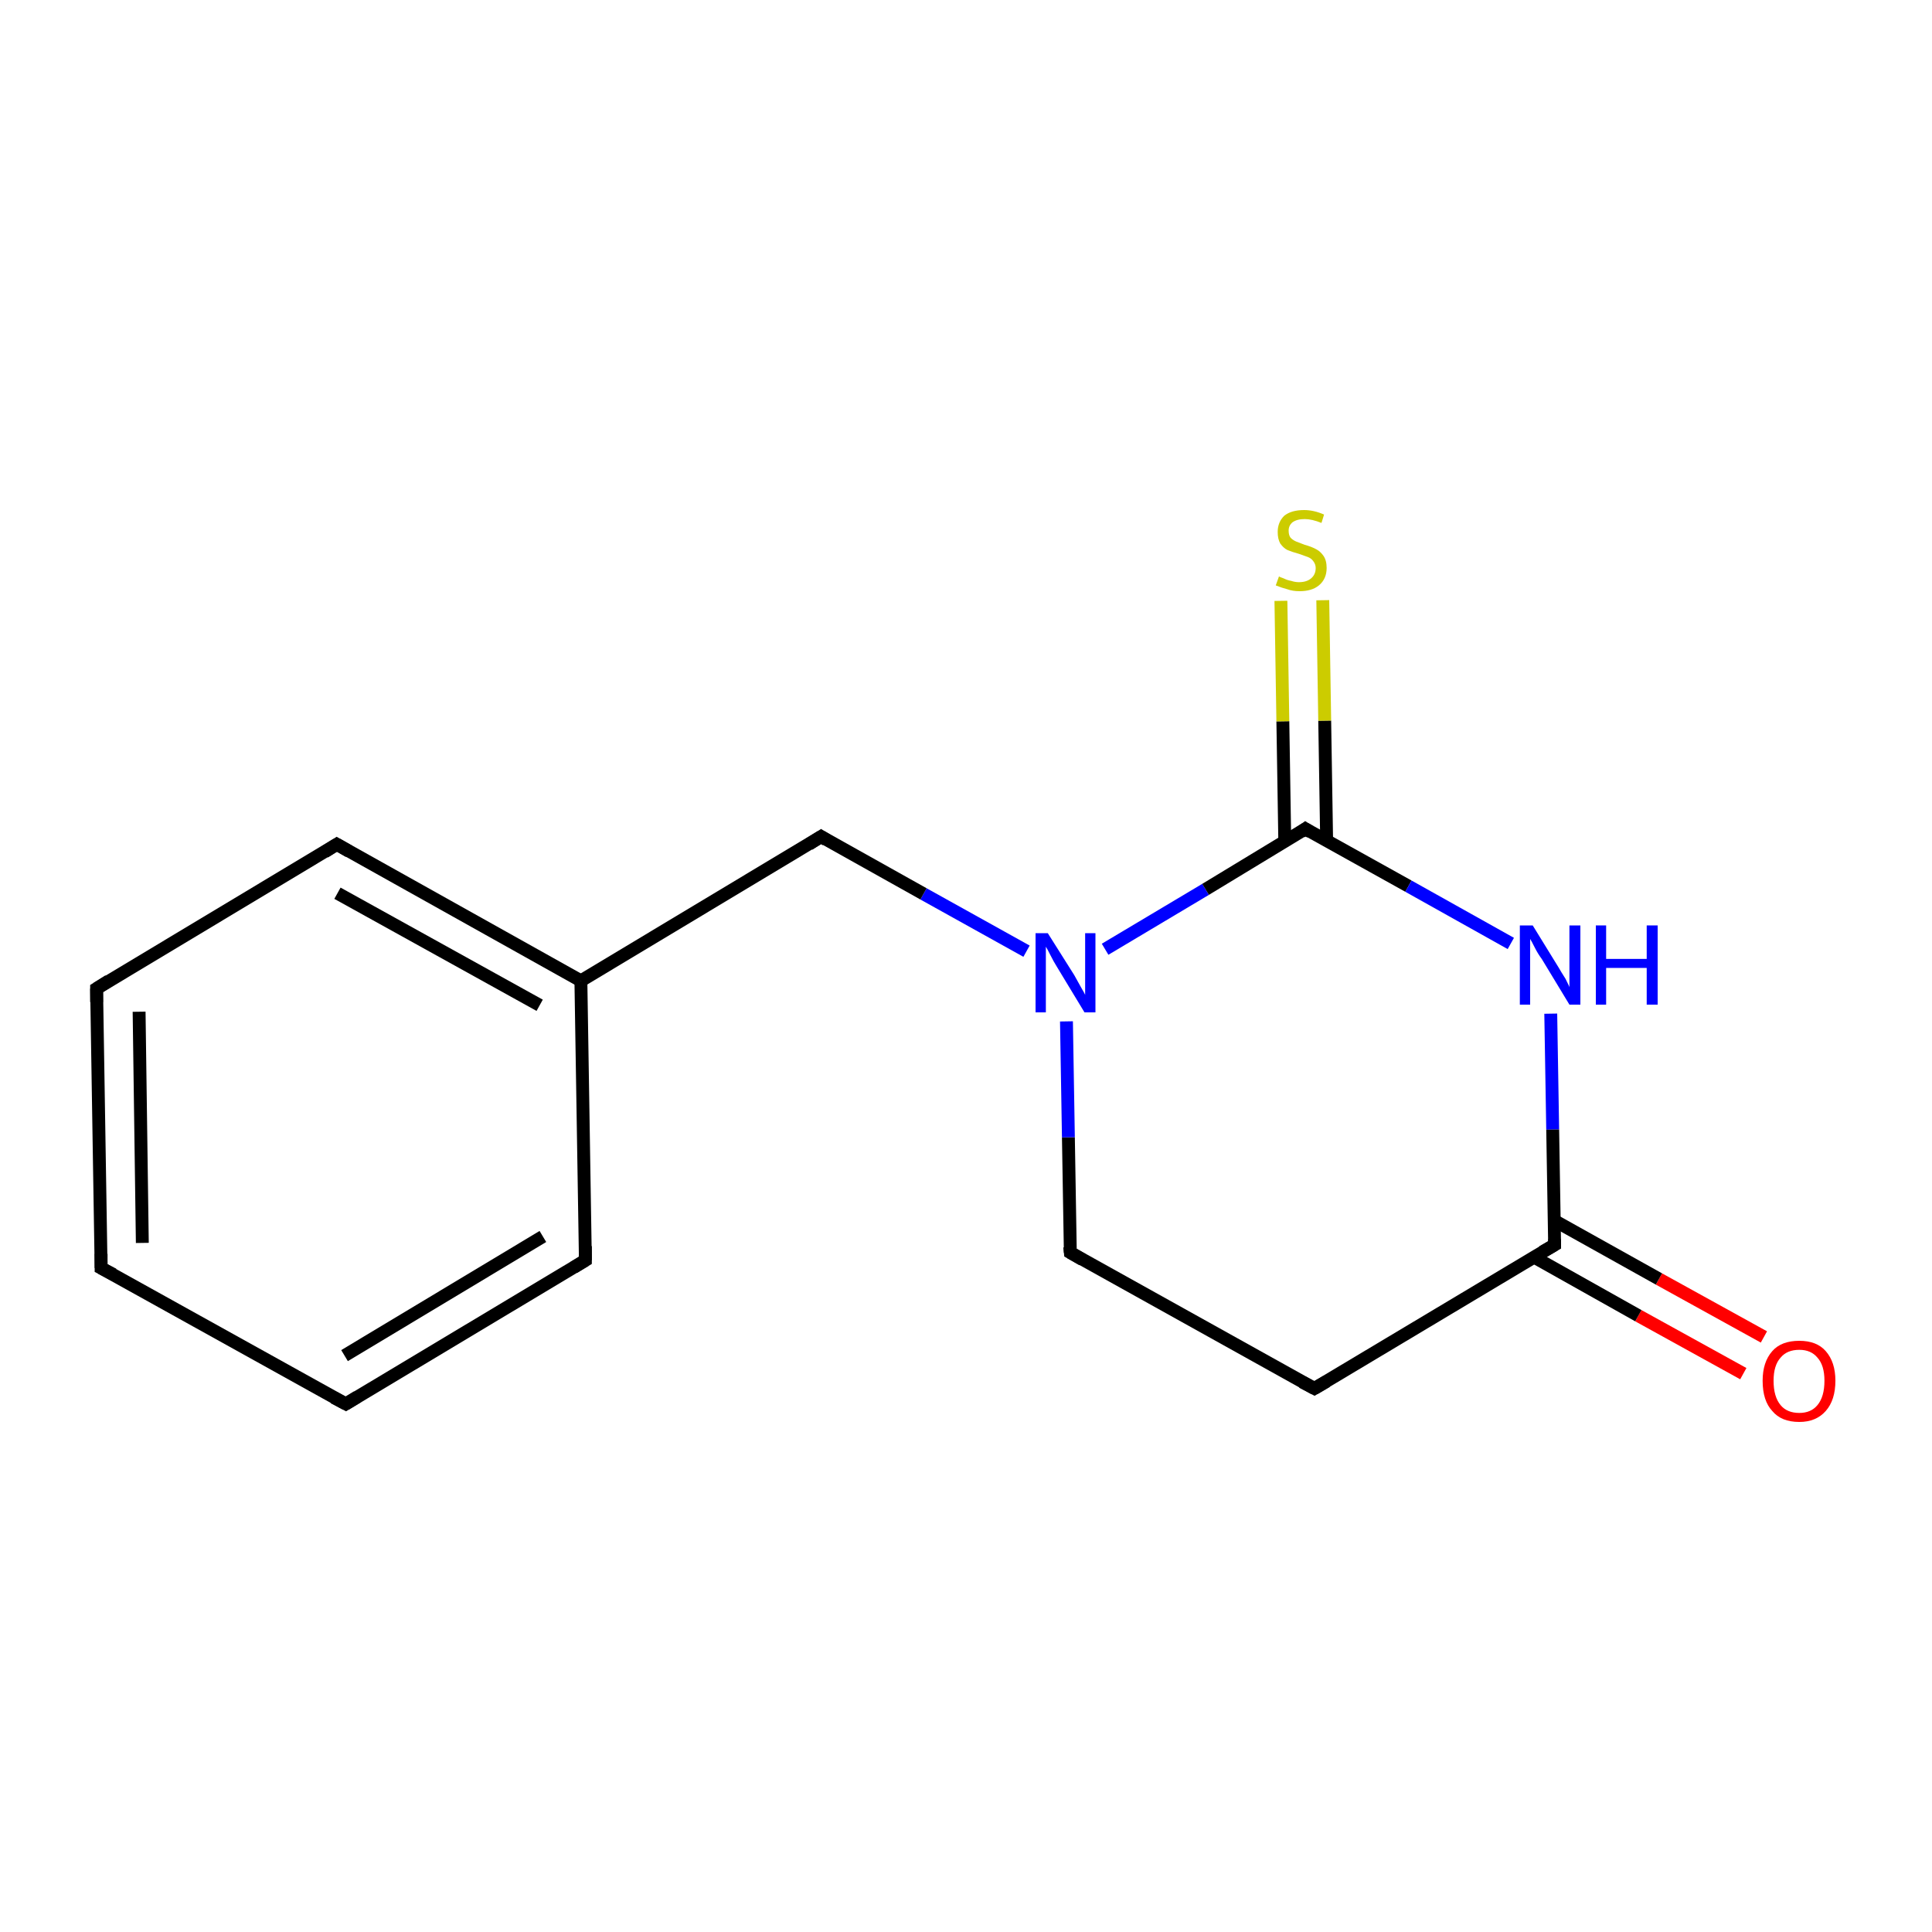 <?xml version='1.0' encoding='iso-8859-1'?>
<svg version='1.1' baseProfile='full'
              xmlns='http://www.w3.org/2000/svg'
                      xmlns:rdkit='http://www.rdkit.org/xml'
                      xmlns:xlink='http://www.w3.org/1999/xlink'
                  xml:space='preserve'
width='300px' height='300px' viewBox='0 0 300 300'>
<!-- END OF HEADER -->
<rect style='opacity:1.0;fill:#FFFFFF;stroke:none' width='300.0' height='300.0' x='0.0' y='0.0'> </rect>
<path class='bond-0 atom-0 atom-1' d='M 270.7,213.3 L 254.4,204.3' style='fill:none;fill-rule:evenodd;stroke:#FF0000;stroke-width:2.0px;stroke-linecap:butt;stroke-linejoin:miter;stroke-opacity:1' />
<path class='bond-0 atom-0 atom-1' d='M 254.4,204.3 L 238.2,195.2' style='fill:none;fill-rule:evenodd;stroke:#000000;stroke-width:2.0px;stroke-linecap:butt;stroke-linejoin:miter;stroke-opacity:1' />
<path class='bond-0 atom-0 atom-1' d='M 273.9,207.6 L 257.6,198.6' style='fill:none;fill-rule:evenodd;stroke:#FF0000;stroke-width:2.0px;stroke-linecap:butt;stroke-linejoin:miter;stroke-opacity:1' />
<path class='bond-0 atom-0 atom-1' d='M 257.6,198.6 L 241.3,189.5' style='fill:none;fill-rule:evenodd;stroke:#000000;stroke-width:2.0px;stroke-linecap:butt;stroke-linejoin:miter;stroke-opacity:1' />
<path class='bond-1 atom-1 atom-2' d='M 241.4,193.3 L 204.1,215.6' style='fill:none;fill-rule:evenodd;stroke:#000000;stroke-width:2.0px;stroke-linecap:butt;stroke-linejoin:miter;stroke-opacity:1' />
<path class='bond-2 atom-2 atom-3' d='M 204.1,215.6 L 166.2,194.5' style='fill:none;fill-rule:evenodd;stroke:#000000;stroke-width:2.0px;stroke-linecap:butt;stroke-linejoin:miter;stroke-opacity:1' />
<path class='bond-3 atom-3 atom-4' d='M 166.2,194.5 L 165.9,176.6' style='fill:none;fill-rule:evenodd;stroke:#000000;stroke-width:2.0px;stroke-linecap:butt;stroke-linejoin:miter;stroke-opacity:1' />
<path class='bond-3 atom-3 atom-4' d='M 165.9,176.6 L 165.6,158.6' style='fill:none;fill-rule:evenodd;stroke:#0000FF;stroke-width:2.0px;stroke-linecap:butt;stroke-linejoin:miter;stroke-opacity:1' />
<path class='bond-4 atom-4 atom-5' d='M 159.4,147.7 L 143.4,138.8' style='fill:none;fill-rule:evenodd;stroke:#0000FF;stroke-width:2.0px;stroke-linecap:butt;stroke-linejoin:miter;stroke-opacity:1' />
<path class='bond-4 atom-4 atom-5' d='M 143.4,138.8 L 127.5,129.9' style='fill:none;fill-rule:evenodd;stroke:#000000;stroke-width:2.0px;stroke-linecap:butt;stroke-linejoin:miter;stroke-opacity:1' />
<path class='bond-5 atom-5 atom-6' d='M 127.5,129.9 L 90.2,152.3' style='fill:none;fill-rule:evenodd;stroke:#000000;stroke-width:2.0px;stroke-linecap:butt;stroke-linejoin:miter;stroke-opacity:1' />
<path class='bond-6 atom-6 atom-7' d='M 90.2,152.3 L 52.3,131.1' style='fill:none;fill-rule:evenodd;stroke:#000000;stroke-width:2.0px;stroke-linecap:butt;stroke-linejoin:miter;stroke-opacity:1' />
<path class='bond-6 atom-6 atom-7' d='M 83.8,156.1 L 52.4,138.7' style='fill:none;fill-rule:evenodd;stroke:#000000;stroke-width:2.0px;stroke-linecap:butt;stroke-linejoin:miter;stroke-opacity:1' />
<path class='bond-7 atom-7 atom-8' d='M 52.3,131.1 L 15.0,153.5' style='fill:none;fill-rule:evenodd;stroke:#000000;stroke-width:2.0px;stroke-linecap:butt;stroke-linejoin:miter;stroke-opacity:1' />
<path class='bond-8 atom-8 atom-9' d='M 15.0,153.5 L 15.7,196.9' style='fill:none;fill-rule:evenodd;stroke:#000000;stroke-width:2.0px;stroke-linecap:butt;stroke-linejoin:miter;stroke-opacity:1' />
<path class='bond-8 atom-8 atom-9' d='M 21.6,157.1 L 22.1,193.0' style='fill:none;fill-rule:evenodd;stroke:#000000;stroke-width:2.0px;stroke-linecap:butt;stroke-linejoin:miter;stroke-opacity:1' />
<path class='bond-9 atom-9 atom-10' d='M 15.7,196.9 L 53.7,218.0' style='fill:none;fill-rule:evenodd;stroke:#000000;stroke-width:2.0px;stroke-linecap:butt;stroke-linejoin:miter;stroke-opacity:1' />
<path class='bond-10 atom-10 atom-11' d='M 53.7,218.0 L 90.9,195.7' style='fill:none;fill-rule:evenodd;stroke:#000000;stroke-width:2.0px;stroke-linecap:butt;stroke-linejoin:miter;stroke-opacity:1' />
<path class='bond-10 atom-10 atom-11' d='M 53.5,210.5 L 84.3,192.0' style='fill:none;fill-rule:evenodd;stroke:#000000;stroke-width:2.0px;stroke-linecap:butt;stroke-linejoin:miter;stroke-opacity:1' />
<path class='bond-11 atom-4 atom-12' d='M 171.6,147.4 L 187.2,138.1' style='fill:none;fill-rule:evenodd;stroke:#0000FF;stroke-width:2.0px;stroke-linecap:butt;stroke-linejoin:miter;stroke-opacity:1' />
<path class='bond-11 atom-4 atom-12' d='M 187.2,138.1 L 202.7,128.7' style='fill:none;fill-rule:evenodd;stroke:#000000;stroke-width:2.0px;stroke-linecap:butt;stroke-linejoin:miter;stroke-opacity:1' />
<path class='bond-12 atom-12 atom-13' d='M 206.0,130.6 L 205.7,111.9' style='fill:none;fill-rule:evenodd;stroke:#000000;stroke-width:2.0px;stroke-linecap:butt;stroke-linejoin:miter;stroke-opacity:1' />
<path class='bond-12 atom-12 atom-13' d='M 205.7,111.9 L 205.4,93.2' style='fill:none;fill-rule:evenodd;stroke:#CCCC00;stroke-width:2.0px;stroke-linecap:butt;stroke-linejoin:miter;stroke-opacity:1' />
<path class='bond-12 atom-12 atom-13' d='M 199.5,130.7 L 199.2,112.0' style='fill:none;fill-rule:evenodd;stroke:#000000;stroke-width:2.0px;stroke-linecap:butt;stroke-linejoin:miter;stroke-opacity:1' />
<path class='bond-12 atom-12 atom-13' d='M 199.2,112.0 L 198.9,93.3' style='fill:none;fill-rule:evenodd;stroke:#CCCC00;stroke-width:2.0px;stroke-linecap:butt;stroke-linejoin:miter;stroke-opacity:1' />
<path class='bond-13 atom-12 atom-14' d='M 202.7,128.7 L 218.7,137.6' style='fill:none;fill-rule:evenodd;stroke:#000000;stroke-width:2.0px;stroke-linecap:butt;stroke-linejoin:miter;stroke-opacity:1' />
<path class='bond-13 atom-12 atom-14' d='M 218.7,137.6 L 234.6,146.5' style='fill:none;fill-rule:evenodd;stroke:#0000FF;stroke-width:2.0px;stroke-linecap:butt;stroke-linejoin:miter;stroke-opacity:1' />
<path class='bond-14 atom-14 atom-1' d='M 240.8,157.4 L 241.1,175.4' style='fill:none;fill-rule:evenodd;stroke:#0000FF;stroke-width:2.0px;stroke-linecap:butt;stroke-linejoin:miter;stroke-opacity:1' />
<path class='bond-14 atom-14 atom-1' d='M 241.1,175.4 L 241.4,193.3' style='fill:none;fill-rule:evenodd;stroke:#000000;stroke-width:2.0px;stroke-linecap:butt;stroke-linejoin:miter;stroke-opacity:1' />
<path class='bond-15 atom-11 atom-6' d='M 90.9,195.7 L 90.2,152.3' style='fill:none;fill-rule:evenodd;stroke:#000000;stroke-width:2.0px;stroke-linecap:butt;stroke-linejoin:miter;stroke-opacity:1' />
<path d='M 239.5,194.4 L 241.4,193.3 L 241.4,192.4' style='fill:none;stroke:#000000;stroke-width:2.0px;stroke-linecap:butt;stroke-linejoin:miter;stroke-miterlimit:10;stroke-opacity:1;' />
<path d='M 206.0,214.5 L 204.1,215.6 L 202.2,214.6' style='fill:none;stroke:#000000;stroke-width:2.0px;stroke-linecap:butt;stroke-linejoin:miter;stroke-miterlimit:10;stroke-opacity:1;' />
<path d='M 168.1,195.6 L 166.2,194.5 L 166.1,193.6' style='fill:none;stroke:#000000;stroke-width:2.0px;stroke-linecap:butt;stroke-linejoin:miter;stroke-miterlimit:10;stroke-opacity:1;' />
<path d='M 128.3,130.4 L 127.5,129.9 L 125.6,131.1' style='fill:none;stroke:#000000;stroke-width:2.0px;stroke-linecap:butt;stroke-linejoin:miter;stroke-miterlimit:10;stroke-opacity:1;' />
<path d='M 54.2,132.2 L 52.3,131.1 L 50.4,132.3' style='fill:none;stroke:#000000;stroke-width:2.0px;stroke-linecap:butt;stroke-linejoin:miter;stroke-miterlimit:10;stroke-opacity:1;' />
<path d='M 16.9,152.3 L 15.0,153.5 L 15.0,155.6' style='fill:none;stroke:#000000;stroke-width:2.0px;stroke-linecap:butt;stroke-linejoin:miter;stroke-miterlimit:10;stroke-opacity:1;' />
<path d='M 15.7,194.7 L 15.7,196.9 L 17.6,197.9' style='fill:none;stroke:#000000;stroke-width:2.0px;stroke-linecap:butt;stroke-linejoin:miter;stroke-miterlimit:10;stroke-opacity:1;' />
<path d='M 51.8,217.0 L 53.7,218.0 L 55.5,216.9' style='fill:none;stroke:#000000;stroke-width:2.0px;stroke-linecap:butt;stroke-linejoin:miter;stroke-miterlimit:10;stroke-opacity:1;' />
<path d='M 89.1,196.8 L 90.9,195.7 L 90.9,193.5' style='fill:none;stroke:#000000;stroke-width:2.0px;stroke-linecap:butt;stroke-linejoin:miter;stroke-miterlimit:10;stroke-opacity:1;' />
<path d='M 202.0,129.2 L 202.7,128.7 L 203.5,129.2' style='fill:none;stroke:#000000;stroke-width:2.0px;stroke-linecap:butt;stroke-linejoin:miter;stroke-miterlimit:10;stroke-opacity:1;' />
<path class='atom-0' d='M 273.7 214.4
Q 273.7 211.5, 275.2 209.8
Q 276.6 208.2, 279.4 208.2
Q 282.1 208.2, 283.5 209.8
Q 285.0 211.5, 285.0 214.4
Q 285.0 217.4, 283.5 219.1
Q 282.0 220.8, 279.4 220.8
Q 276.6 220.8, 275.2 219.1
Q 273.7 217.5, 273.7 214.4
M 279.4 219.4
Q 281.2 219.4, 282.2 218.2
Q 283.3 216.9, 283.3 214.4
Q 283.3 212.0, 282.2 210.8
Q 281.2 209.6, 279.4 209.6
Q 277.5 209.6, 276.5 210.8
Q 275.4 212.0, 275.4 214.4
Q 275.4 216.9, 276.5 218.2
Q 277.5 219.4, 279.4 219.4
' fill='#FF0000'/>
<path class='atom-4' d='M 162.7 144.9
L 166.8 151.4
Q 167.2 152.1, 167.8 153.2
Q 168.5 154.4, 168.5 154.5
L 168.5 144.9
L 170.1 144.9
L 170.1 157.2
L 168.4 157.2
L 164.1 150.1
Q 163.6 149.3, 163.1 148.3
Q 162.6 147.3, 162.4 147.0
L 162.4 157.2
L 160.8 157.2
L 160.8 144.9
L 162.7 144.9
' fill='#0000FF'/>
<path class='atom-13' d='M 198.6 89.5
Q 198.7 89.6, 199.3 89.8
Q 199.9 90.1, 200.5 90.2
Q 201.1 90.4, 201.7 90.4
Q 202.9 90.4, 203.6 89.8
Q 204.3 89.2, 204.3 88.2
Q 204.3 87.6, 203.9 87.1
Q 203.6 86.7, 203.1 86.5
Q 202.5 86.3, 201.7 86.0
Q 200.6 85.7, 199.9 85.4
Q 199.3 85.1, 198.8 84.4
Q 198.4 83.7, 198.4 82.6
Q 198.4 81.1, 199.4 80.1
Q 200.5 79.2, 202.5 79.2
Q 204.0 79.2, 205.6 79.9
L 205.2 81.2
Q 203.7 80.6, 202.6 80.6
Q 201.4 80.6, 200.7 81.1
Q 200.1 81.6, 200.1 82.4
Q 200.1 83.1, 200.4 83.5
Q 200.8 83.9, 201.3 84.1
Q 201.8 84.3, 202.6 84.6
Q 203.7 84.9, 204.4 85.3
Q 205.0 85.6, 205.5 86.3
Q 206.0 87.0, 206.0 88.2
Q 206.0 89.9, 204.8 90.9
Q 203.7 91.8, 201.8 91.8
Q 200.7 91.8, 199.9 91.5
Q 199.1 91.3, 198.1 90.9
L 198.6 89.5
' fill='#CCCC00'/>
<path class='atom-14' d='M 238.0 143.7
L 242.0 150.2
Q 242.4 150.9, 243.1 152.0
Q 243.7 153.2, 243.7 153.3
L 243.7 143.7
L 245.4 143.7
L 245.4 156.0
L 243.7 156.0
L 239.4 148.9
Q 238.8 148.1, 238.3 147.1
Q 237.8 146.1, 237.6 145.8
L 237.6 156.0
L 236.0 156.0
L 236.0 143.7
L 238.0 143.7
' fill='#0000FF'/>
<path class='atom-14' d='M 247.8 143.7
L 249.4 143.7
L 249.4 148.9
L 255.7 148.9
L 255.7 143.7
L 257.4 143.7
L 257.4 156.0
L 255.7 156.0
L 255.7 150.3
L 249.4 150.3
L 249.4 156.0
L 247.8 156.0
L 247.8 143.7
' fill='#0000FF'/>
</svg>
